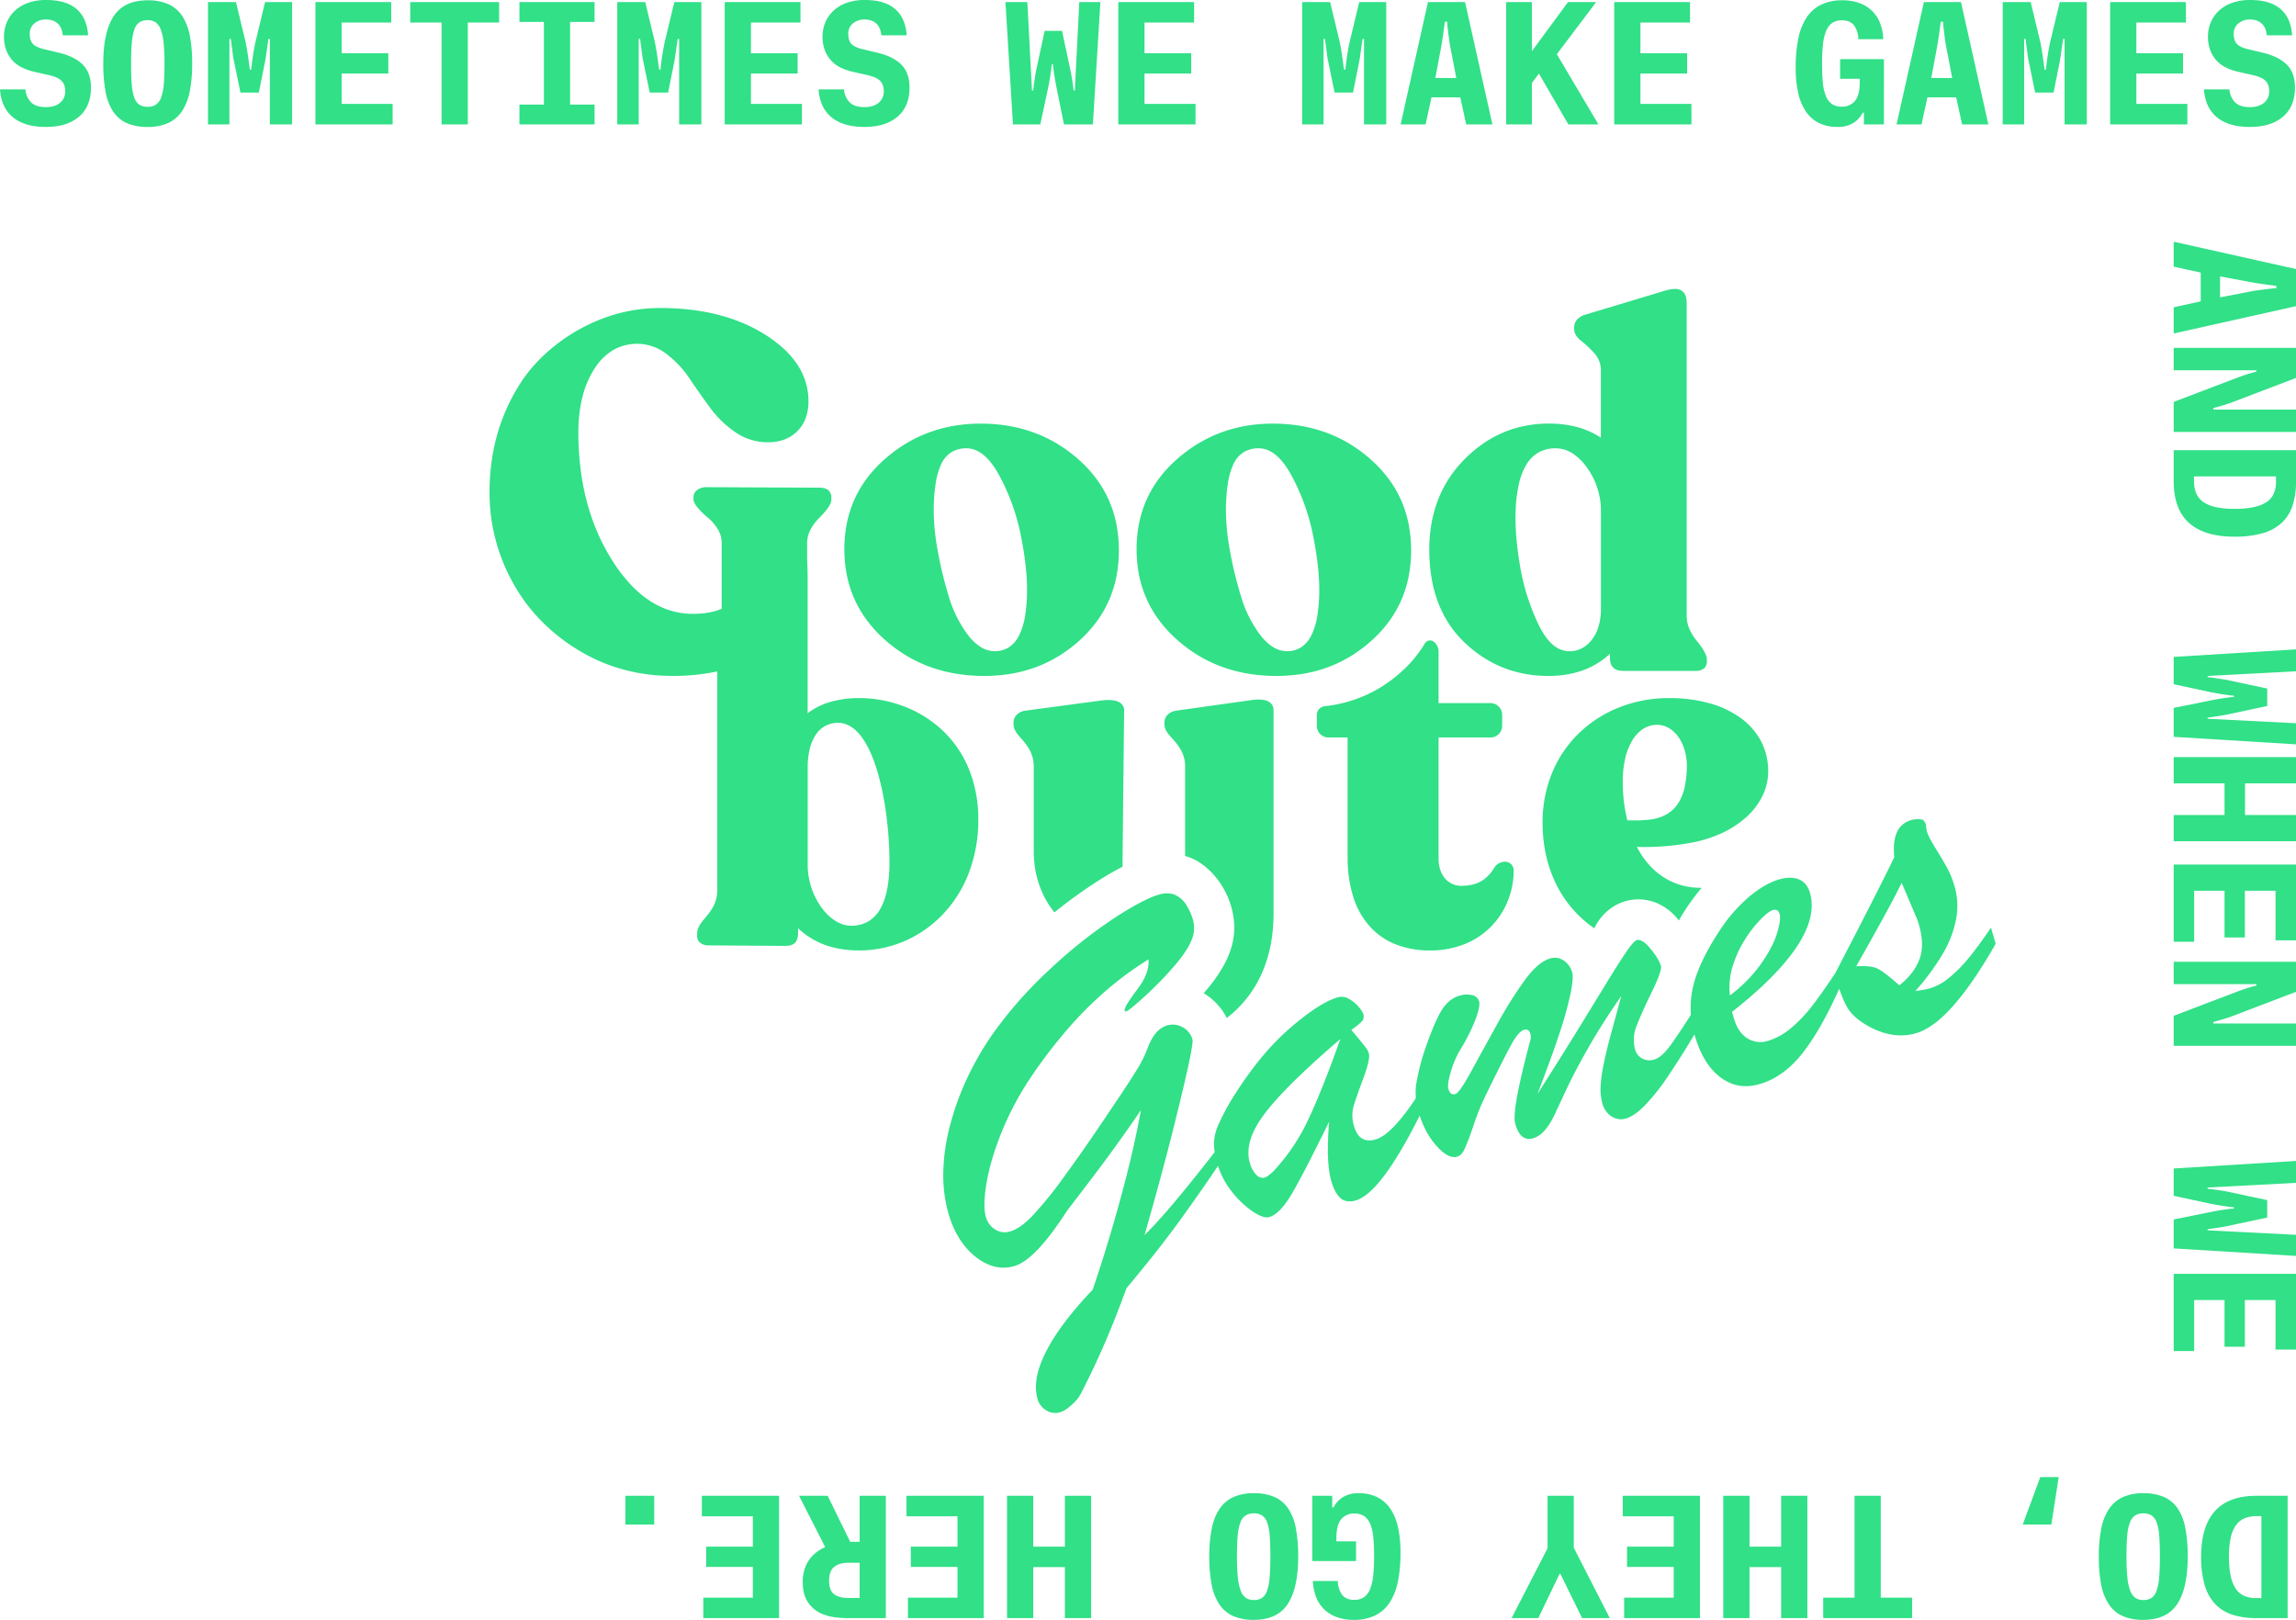 <svg xmlns="http://www.w3.org/2000/svg" width="1464.858" height="1033.508" viewBox="0 0 1464.858 1033.508"><g transform="translate(-1735.672 -19.644)"><path d="M5.814-78.03H25.7a48.965,48.965,0,0,1,15.453,2.193A26.087,26.087,0,0,1,52.173-68.9,29.848,29.848,0,0,1,58.8-56.712,64.133,64.133,0,0,1,61-38.76q0,19.176-8.772,28.968T25.6,0H5.814ZM25.5-12.954a20.34,20.34,0,0,0,7.6-1.326,12.759,12.759,0,0,0,5.559-4.335,21.524,21.524,0,0,0,3.417-7.956A53.788,53.788,0,0,0,43.248-38.76a57.561,57.561,0,0,0-1.173-12.648,22.694,22.694,0,0,0-3.366-8.16,12.367,12.367,0,0,0-5.457-4.386,19.36,19.36,0,0,0-7.344-1.326H22.542v52.326ZM69.564-38.76q0-20.094,6.63-30.243T97.92-79.152a31.5,31.5,0,0,1,13.26,2.5,20.925,20.925,0,0,1,8.772,7.548,34.468,34.468,0,0,1,4.845,12.6,93.357,93.357,0,0,1,1.479,17.748,89.9,89.9,0,0,1-1.53,17.595,35.126,35.126,0,0,1-4.9,12.648,21.288,21.288,0,0,1-8.772,7.6A30.681,30.681,0,0,1,97.92,1.632a32.056,32.056,0,0,1-13.464-2.5,20.589,20.589,0,0,1-8.721-7.548,34.466,34.466,0,0,1-4.743-12.648A96.8,96.8,0,0,1,69.564-38.76ZM97.92-11.22a9.36,9.36,0,0,0,5.253-1.377,9.174,9.174,0,0,0,3.315-4.59,32.222,32.222,0,0,0,1.683-8.466q.459-5.253.459-13.107a129.746,129.746,0,0,0-.561-13.26,33.087,33.087,0,0,0-1.836-8.517,9.591,9.591,0,0,0-3.315-4.59,8.728,8.728,0,0,0-5-1.377,9.307,9.307,0,0,0-5.3,1.377,9.054,9.054,0,0,0-3.213,4.59,34.066,34.066,0,0,0-1.632,8.517q-.459,5.3-.459,13.26,0,7.854.408,13.107A32.68,32.68,0,0,0,89.3-17.187a9.054,9.054,0,0,0,3.213,4.59A9.508,9.508,0,0,0,97.92-11.22Zm53.958,23.154L156.57-18.36h18.258l-11.22,30.294ZM302.116-64.974H282.124V0H265.4V-64.974H245.4V-78.03h56.712ZM328.942,0H312.214V-78.03h16.728v32.538h20.2V-78.03h16.728V0H349.138V-32.436h-20.2Zm51.816-78.03h48.348v13.056h-31.62V-45.39H427.27v12.954H397.486v19.38h32.538V0H380.758Zm80.478,44.88-22.95-44.88h17.646L469.8-49.776h.51L483.88-78.03h17.034l-22.95,44.574V0H461.236ZM601.282-66.4a10.509,10.509,0,0,0-6.222,1.734,11.542,11.542,0,0,0-3.876,5.2A32.024,32.024,0,0,0,589.2-50.8a114.789,114.789,0,0,0-.561,12.138q0,6.936.51,12.087a29.478,29.478,0,0,0,1.938,8.517,11.4,11.4,0,0,0,3.825,5.049,10.692,10.692,0,0,0,6.273,1.683,10.326,10.326,0,0,0,8.517-3.723q3.009-3.723,3.009-12.087V-29.07H600.16V-41.616h27.948V0h-12.75V-7.446h-.816a16.23,16.23,0,0,1-6.018,6.579,18.266,18.266,0,0,1-9.894,2.5,26.055,26.055,0,0,1-12.342-2.7,22.153,22.153,0,0,1-8.313-7.65,35.047,35.047,0,0,1-4.692-11.934A75.3,75.3,0,0,1,571.8-36.21a92.268,92.268,0,0,1,1.632-18.309,38.415,38.415,0,0,1,5.2-13.464,23.572,23.572,0,0,1,9.231-8.313,30.188,30.188,0,0,1,13.719-2.856,30.519,30.519,0,0,1,11.373,1.938,22.5,22.5,0,0,1,8.058,5.3,22.163,22.163,0,0,1,4.845,7.9,32.11,32.11,0,0,1,1.836,9.639H611.788a15.427,15.427,0,0,0-2.652-8.67Q606.688-66.4,601.282-66.4Zm35.8,27.642q0-20.094,6.63-30.243T665.44-79.152a31.5,31.5,0,0,1,13.26,2.5,20.925,20.925,0,0,1,8.772,7.548,34.468,34.468,0,0,1,4.845,12.6A93.36,93.36,0,0,1,693.8-38.76a89.907,89.907,0,0,1-1.53,17.595,35.127,35.127,0,0,1-4.9,12.648,21.288,21.288,0,0,1-8.772,7.6,30.681,30.681,0,0,1-13.158,2.55,32.056,32.056,0,0,1-13.464-2.5,20.589,20.589,0,0,1-8.721-7.548,34.466,34.466,0,0,1-4.743-12.648A96.8,96.8,0,0,1,637.084-38.76ZM665.44-11.22a9.36,9.36,0,0,0,5.253-1.377,9.174,9.174,0,0,0,3.315-4.59,32.221,32.221,0,0,0,1.683-8.466q.459-5.253.459-13.107a129.758,129.758,0,0,0-.561-13.26,33.084,33.084,0,0,0-1.836-8.517,9.592,9.592,0,0,0-3.315-4.59,8.728,8.728,0,0,0-5-1.377,9.307,9.307,0,0,0-5.3,1.377,9.054,9.054,0,0,0-3.213,4.59,34.066,34.066,0,0,0-1.632,8.517q-.459,5.3-.459,13.26,0,7.854.408,13.107a32.682,32.682,0,0,0,1.581,8.466,9.054,9.054,0,0,0,3.213,4.59A9.508,9.508,0,0,0,665.44-11.22ZM785.9,0H769.174V-78.03H785.9v32.538h20.2V-78.03h16.728V0H806.1V-32.436H785.9Zm51.816-78.03h48.348v13.056h-31.62V-45.39H884.23v12.954H854.446v19.38h32.538V0H837.718ZM924.01-42.738q5.814,0,9.078-2.6t3.264-8.721q0-6.426-3.213-8.772t-8.823-2.346H916.87v22.44Zm-1.122,13.362H916.87V0H900.142V-78.03h24.582a57.962,57.962,0,0,1,8.874.663,30.3,30.3,0,0,1,8.058,2.4,19.956,19.956,0,0,1,8.364,7.293q3.162,4.845,3.162,12.6a26.121,26.121,0,0,1-1.275,8.568,22.258,22.258,0,0,1-3.315,6.324A22.032,22.032,0,0,1,944-35.7a25.22,25.22,0,0,1-5,2.856v.408L955.528,0H937.27Zm45.39-48.654h48.348v13.056h-31.62V-45.39h29.784v12.954H985.006v19.38h32.538V0H968.278Zm79.662,59.67h18.36V0h-18.36Z" transform="translate(3201 974) rotate(180)" fill="#31e087"/><path d="M31.518-65.484q0,.2-.2,1.785t-.561,4.182q-.357,2.6-.867,5.967t-1.224,7.038L25.5-29.58H38.862L35.6-46.614q-.816-3.876-1.275-7.242t-.765-6.018q-.408-3.06-.51-5.61Zm9.894,48.246H23.052L19.278,0H3.366L20.808-78.03H44.472L61.914,0H45.186ZM71.094-78.03H90.27l15.5,40.6q.918,2.448,1.581,4.641t1.173,3.927q.51,1.938,1.02,3.57h.918V-78.03h14.28V0H105.57l-15.5-40.7q-1.938-5.2-2.856-8.568-.51-1.836-.918-3.468h-.918V0H71.094Zm65.28,0h19.89a48.965,48.965,0,0,1,15.453,2.193A26.087,26.087,0,0,1,182.733-68.9a29.848,29.848,0,0,1,6.63,12.189,64.133,64.133,0,0,1,2.193,17.952q0,19.176-8.772,28.968T156.162,0H136.374ZM156.06-12.954a20.34,20.34,0,0,0,7.6-1.326,12.759,12.759,0,0,0,5.559-4.335,21.524,21.524,0,0,0,3.417-7.956,53.788,53.788,0,0,0,1.173-12.189,57.561,57.561,0,0,0-1.173-12.648,22.694,22.694,0,0,0-3.366-8.16,12.367,12.367,0,0,0-5.457-4.386,19.36,19.36,0,0,0-7.344-1.326H153.1v52.326ZM268.26,0l-4.794-78.03H277.44L280.4-21.624h.816q.2-2.55.612-5.1.306-2.142.663-4.488t.765-4.08l5.2-24.378h11.118l5.2,24.378q.408,1.836.816,4.182t.714,4.488l.714,5h.714L310.59-78.03h13.464L319.26,0H300.8L296.31-22.236q-.612-2.958-1.122-5.865t-.816-5.253q-.408-2.652-.612-5.1h-.714q-.2,2.346-.612,5-.306,2.346-.816,5.253T290.5-22.338L285.7,0Zm80.682,0H332.214V-78.03h16.728v32.538h20.2V-78.03h16.728V0H369.138V-32.436h-20.2Zm51.816-78.03h48.348v13.056h-31.62V-45.39H447.27v12.954H417.486v19.38h32.538V0H400.758Zm62.016,0H481.95l15.5,40.6q.918,2.448,1.581,4.641t1.173,3.927q.51,1.938,1.02,3.57h.918V-78.03h14.28V0H497.25l-15.5-40.7q-1.938-5.2-2.856-8.568-.51-1.836-.918-3.468h-.918V0h-14.28ZM594.66,0l-4.794-78.03H603.84L606.8-21.624h.816q.2-2.55.612-5.1.306-2.142.663-4.488t.765-4.08l5.2-24.378h11.118l5.2,24.378q.408,1.836.816,4.182t.714,4.488l.714,5h.714L636.99-78.03h13.464L645.66,0H627.2L622.71-22.236q-.612-2.958-1.122-5.865t-.816-5.253q-.408-2.652-.612-5.1h-.714q-.2,2.346-.612,5-.306,2.346-.816,5.253T616.9-22.338L612.1,0Zm67.218-78.03h48.348v13.056h-31.62V-45.39H708.39v12.954H678.606v19.38h32.538V0H661.878Z" transform="translate(3122.5 170.5) rotate(90)" fill="#31e087"/><path d="M73.758-56.814a16.076,16.076,0,0,0-.867-3.876A9.343,9.343,0,0,0,70.953-63.9,9.047,9.047,0,0,0,67.689-66.1a12.468,12.468,0,0,0-4.743-.816,11.186,11.186,0,0,0-7.293,2.448,8.207,8.207,0,0,0-3.009,6.732q0,4.284,2.04,6.426t7.242,3.366L71.31-45.7q10.1,2.448,15.249,7.65T91.71-23.46q0,12.036-7.65,18.564T62.946,1.632q-13.464,0-20.961-6.12t-8.313-17.85H49.89a13.166,13.166,0,0,0,3.57,8.211q3.06,3.111,9.486,3.111,5.814,0,9.078-2.8a9.163,9.163,0,0,0,3.264-7.293q0-4.386-2.4-6.732t-8.313-3.672L55.092-33.66a35.505,35.505,0,0,1-7.344-2.6A20.044,20.044,0,0,1,41.73-40.7,20.506,20.506,0,0,1,37.7-47.226,23.948,23.948,0,0,1,36.222-56a22.948,22.948,0,0,1,1.836-9.231,21.788,21.788,0,0,1,5.253-7.395,24.183,24.183,0,0,1,8.415-4.947A33.86,33.86,0,0,1,63.15-79.356q12.75,0,19.38,5.763t7.344,16.779ZM99.564-38.76q0-20.094,6.63-30.243T127.92-79.152a31.5,31.5,0,0,1,13.26,2.5,20.925,20.925,0,0,1,8.772,7.548,34.468,34.468,0,0,1,4.845,12.6,93.357,93.357,0,0,1,1.479,17.748,89.9,89.9,0,0,1-1.53,17.595,35.126,35.126,0,0,1-4.9,12.648,21.288,21.288,0,0,1-8.772,7.6,30.681,30.681,0,0,1-13.158,2.55,32.056,32.056,0,0,1-13.464-2.5,20.589,20.589,0,0,1-8.721-7.548,34.466,34.466,0,0,1-4.743-12.648A96.8,96.8,0,0,1,99.564-38.76ZM127.92-11.22a9.36,9.36,0,0,0,5.253-1.377,9.174,9.174,0,0,0,3.315-4.59,32.222,32.222,0,0,0,1.683-8.466q.459-5.253.459-13.107a129.748,129.748,0,0,0-.561-13.26,33.086,33.086,0,0,0-1.836-8.517,9.591,9.591,0,0,0-3.315-4.59,8.728,8.728,0,0,0-5-1.377,9.307,9.307,0,0,0-5.3,1.377,9.054,9.054,0,0,0-3.213,4.59,34.066,34.066,0,0,0-1.632,8.517q-.459,5.3-.459,13.26,0,7.854.408,13.107a32.68,32.68,0,0,0,1.581,8.466,9.054,9.054,0,0,0,3.213,4.59A9.508,9.508,0,0,0,127.92-11.22Zm38.454-66.81h17.85l5.916,24.582q.612,2.652,1.122,5.814t.918,6.018q.408,3.366.918,6.732h.816l.816-6.732q.408-2.856.969-6.069t1.173-5.763l5.916-24.582h17.238V0H205.848V-54.57h-.918q-.408,2.958-.816,5.61-.306,2.346-.663,4.794t-.663,4.08L198.81-20.3H187.08L183-40.086a35.282,35.282,0,0,1-.714-4.08q-.306-2.448-.612-4.794-.408-2.652-.714-5.61h-.918V0H166.374Zm68.544,0h48.348v13.056h-31.62V-45.39H281.43v12.954H251.646v19.38h32.538V0H234.918Zm117.2,13.056H332.124V0H315.4V-64.974H295.4V-78.03h56.712ZM397.4-12.648H413.01V0H365.07V-12.648h15.606V-65.382H365.07V-78.03h47.94v12.648H397.4Zm30.09-65.382h17.85l5.916,24.582q.612,2.652,1.122,5.814t.918,6.018q.408,3.366.918,6.732h.816l.816-6.732q.408-2.856.969-6.069t1.173-5.763l5.916-24.582h17.238V0H466.968V-54.57h-.918q-.408,2.958-.816,5.61-.306,2.346-.663,4.794t-.663,4.08L459.93-20.3H448.2l-4.08-19.788a35.286,35.286,0,0,1-.714-4.08q-.306-2.448-.612-4.794-.408-2.652-.714-5.61h-.918V0H427.494Zm68.544,0h48.348v13.056h-31.62V-45.39H542.55v12.954H512.766v19.38H545.3V0H496.038ZM596-56.814a16.074,16.074,0,0,0-.867-3.876,9.342,9.342,0,0,0-1.938-3.213,9.047,9.047,0,0,0-3.264-2.193,12.468,12.468,0,0,0-4.743-.816,11.186,11.186,0,0,0-7.293,2.448,8.206,8.206,0,0,0-3.009,6.732q0,4.284,2.04,6.426t7.242,3.366L593.55-45.7q10.1,2.448,15.249,7.65T613.95-23.46q0,12.036-7.65,18.564T585.186,1.632q-13.464,0-20.961-6.12t-8.313-17.85H572.13a13.167,13.167,0,0,0,3.57,8.211q3.06,3.111,9.486,3.111,5.814,0,9.078-2.8a9.163,9.163,0,0,0,3.264-7.293q0-4.386-2.4-6.732t-8.313-3.672l-9.486-2.142a35.506,35.506,0,0,1-7.344-2.6A20.045,20.045,0,0,1,563.97-40.7a20.506,20.506,0,0,1-4.029-6.528A23.947,23.947,0,0,1,558.462-56a22.948,22.948,0,0,1,1.836-9.231,21.787,21.787,0,0,1,5.253-7.395,24.183,24.183,0,0,1,8.415-4.947,33.86,33.86,0,0,1,11.424-1.785q12.75,0,19.38,5.763t7.344,16.779ZM679.94,0l-4.794-78.03H689.12l2.958,56.406h.816q.2-2.55.612-5.1.306-2.142.663-4.488t.765-4.08l5.2-24.378h11.118l5.2,24.378q.408,1.836.816,4.182t.714,4.488l.714,5h.714L722.27-78.03h13.464L730.94,0H712.478L707.99-22.236q-.612-2.958-1.122-5.865t-.816-5.253q-.408-2.652-.612-5.1h-.714q-.2,2.346-.612,5-.306,2.346-.816,5.253t-1.122,5.865L697.382,0Zm67.218-78.03h48.348v13.056h-31.62V-45.39H793.67v12.954H763.886v19.38h32.538V0H747.158Zm117.3,0H882.3l5.916,24.582q.612,2.652,1.122,5.814t.918,6.018q.408,3.366.918,6.732h.816l.816-6.732q.408-2.856.969-6.069t1.173-5.763l5.916-24.582h17.238V0H903.928V-54.57h-.918q-.408,2.958-.816,5.61-.306,2.346-.663,4.794t-.663,4.08L896.89-20.3H885.16l-4.08-19.788a35.273,35.273,0,0,1-.714-4.08q-.306-2.448-.612-4.794-.408-2.652-.714-5.61h-.918V0H864.454Zm90.984,12.546q0,.2-.2,1.785t-.561,4.182q-.357,2.6-.867,5.967t-1.224,7.038L949.42-29.58h13.362l-3.264-17.034q-.816-3.876-1.275-7.242t-.765-6.018q-.408-3.06-.51-5.61Zm9.894,48.246h-18.36L943.2,0H927.286l17.442-78.03h23.664L985.834,0H969.106ZM1011.028,0H994.606V-78.03h16.422v31.314L1034.08-78.03h17.952L1026.94-44.778,1053.46,0h-19.176l-18.768-32.436-4.488,6.018Zm52.53-78.03h48.348v13.056h-31.62V-45.39h29.784v12.954h-29.784v19.38h32.538V0h-49.266ZM1208.8-66.4a10.509,10.509,0,0,0-6.222,1.734,11.543,11.543,0,0,0-3.876,5.2,32.017,32.017,0,0,0-1.989,8.67,114.771,114.771,0,0,0-.561,12.138q0,6.936.51,12.087a29.478,29.478,0,0,0,1.938,8.517,11.4,11.4,0,0,0,3.825,5.049,10.693,10.693,0,0,0,6.273,1.683,10.326,10.326,0,0,0,8.517-3.723q3.009-3.723,3.009-12.087V-29.07H1207.68V-41.616h27.948V0h-12.75V-7.446h-.816a16.23,16.23,0,0,1-6.018,6.579,18.266,18.266,0,0,1-9.894,2.5,26.056,26.056,0,0,1-12.342-2.7,22.152,22.152,0,0,1-8.313-7.65,35.047,35.047,0,0,1-4.692-11.934,75.308,75.308,0,0,1-1.479-15.555,92.269,92.269,0,0,1,1.632-18.309,38.416,38.416,0,0,1,5.2-13.464,23.571,23.571,0,0,1,9.231-8.313,30.188,30.188,0,0,1,13.719-2.856,30.52,30.52,0,0,1,11.373,1.938,22.5,22.5,0,0,1,8.058,5.3,22.163,22.163,0,0,1,4.845,7.9,32.114,32.114,0,0,1,1.836,9.639h-15.912a15.427,15.427,0,0,0-2.652-8.67Q1214.208-66.4,1208.8-66.4Zm63.036.918q0,.2-.2,1.785t-.561,4.182q-.357,2.6-.867,5.967t-1.224,7.038L1265.82-29.58h13.362l-3.264-17.034q-.816-3.876-1.275-7.242t-.765-6.018q-.408-3.06-.51-5.61Zm9.894,48.246h-18.36L1259.6,0h-15.912l17.442-78.03h23.664L1302.234,0h-16.728Zm29.682-60.792h17.85l5.916,24.582q.612,2.652,1.122,5.814t.918,6.018q.408,3.366.918,6.732h.816l.816-6.732q.408-2.856.969-6.069t1.173-5.763l5.916-24.582h17.238V0h-14.178V-54.57h-.918q-.408,2.958-.816,5.61-.306,2.346-.663,4.794t-.663,4.08L1343.85-20.3h-11.73l-4.08-19.788a35.286,35.286,0,0,1-.714-4.08q-.306-2.448-.612-4.794-.408-2.652-.714-5.61h-.918V0h-13.668Zm68.544,0h48.348v13.056h-31.62V-45.39h29.784v12.954h-29.784v19.38h32.538V0h-49.266Zm99.96,21.216a16.08,16.08,0,0,0-.867-3.876,9.344,9.344,0,0,0-1.938-3.213,9.046,9.046,0,0,0-3.264-2.193,12.468,12.468,0,0,0-4.743-.816,11.186,11.186,0,0,0-7.293,2.448,8.207,8.207,0,0,0-3.009,6.732q0,4.284,2.04,6.426t7.242,3.366l9.384,2.244q10.1,2.448,15.249,7.65t5.151,14.586q0,12.036-7.65,18.564t-21.114,6.528q-13.464,0-20.961-6.12t-8.313-17.85h16.218a13.167,13.167,0,0,0,3.57,8.211q3.06,3.111,9.486,3.111,5.814,0,9.078-2.8a9.163,9.163,0,0,0,3.264-7.293q0-4.386-2.4-6.732t-8.313-3.672l-9.486-2.142a35.5,35.5,0,0,1-7.344-2.6,20.045,20.045,0,0,1-6.018-4.437,20.506,20.506,0,0,1-4.029-6.528A23.949,23.949,0,0,1,1442.382-56a22.948,22.948,0,0,1,1.836-9.231,21.788,21.788,0,0,1,5.253-7.395,24.183,24.183,0,0,1,8.415-4.947,33.86,33.86,0,0,1,11.424-1.785q12.75,0,19.38,5.763t7.344,16.779Z" transform="translate(1702 99)" fill="#31e087"/><path d="M188.6-51.246v8.514Q170.283-27.31,152.291-13.253T108.6,18.153Q95.423,36.145,85.945,47.631T69.559,66.667q-6.908,7.55-7.068,7.711a24.075,24.075,0,0,1-7.55,5.462q-5.3,2.731-8.835,2.731a10.719,10.719,0,0,1-8.273-3.615,12.33,12.33,0,0,1-3.293-8.594q0-12.852,13.494-27.39t39.519-29.8Q100.4-5.3,112.13-24.016t20.482-34.137q8.755-15.422,16.145-30.362-11.566,9.639-22.972,18.554t-22.33,17.028Q92.531-44.82,89.961-42.892l-4.5,3.374Q57.511-15.1,43.7-15.1q-13.173,0-22.169-12.53t-9-31.647a88.924,88.924,0,0,1,3.855-25.141,124.993,124.993,0,0,1,11.807-26.908,172.958,172.958,0,0,1,19.036-26.667,188.639,188.639,0,0,1,24.418-23.615,267.744,267.744,0,0,1,46.1-29.318A309.3,309.3,0,0,1,165.3-210.685q22.008-6.827,32.45-6.827,6.1,0,9.719,2.972a16.107,16.107,0,0,1,5.141,8.032,36.8,36.8,0,0,1,1.526,10.683,19.265,19.265,0,0,1-3.213,10.281q-4.659,6.908-16.386,14.538a229.33,229.33,0,0,1-23.615,13.494q-11.888,5.864-13.655,5.864-.964,0-.964-.643,0-1.446,3.695-4.659t8.193-6.586q9.96-7.55,11.727-16.064a208.693,208.693,0,0,0-31,11.406A239.13,239.13,0,0,0,118.4-151.327,321.339,321.339,0,0,0,88.194-129a193.871,193.871,0,0,0-29,29.8Q47.229-83.7,41.045-70.523T34.86-50.282a13.748,13.748,0,0,0,3.374,9.237,11.435,11.435,0,0,0,9.157,3.936q6.747,0,16.707-5.944a239.7,239.7,0,0,0,23.7-16.466q12.932-10.04,23.856-19.036t23.615-19.759q11.727-9.8,18.233-15.823a73.3,73.3,0,0,0,9.719-10.522q6.747-9.317,13.414-10.763a12.472,12.472,0,0,1,11.406,2.651,12.778,12.778,0,0,1,4.739,10.04q0,1.928-6.988,15.02T164.42-69.8Q150.042-44.98,129-11.245,147.632-21.205,188.6-51.246Zm17.992-28.113q24.418-22.169,47.39-32.932t35.5-10.763a8.86,8.86,0,0,1,6.265,2.811,21.371,21.371,0,0,1,4.578,6.506,15.153,15.153,0,0,1,1.687,5.462,4.625,4.625,0,0,1-2.249,4.257,44.81,44.81,0,0,1-7.872,3.293q1.124,2.57,2.892,6.586t2.731,6.506a12.456,12.456,0,0,1,.964,4.418q0,3.855-7.791,14.378t-10.924,15.5a22.491,22.491,0,0,0-3.133,12.209q0,11.888,10.924,11.888,11.245,0,35.181-21.044v9.8Q282.092,4.659,264.582,4.659q-6.265,0-8.916-4.1t-2.651-12.129q0-12.691,9.157-36.788-23.454,26.024-34.86,37.029t-18.8,11q-3.534,0-8.835-6.1a58.863,58.863,0,0,1-9.4-15.823,51.41,51.41,0,0,1-4.1-20.161,46.667,46.667,0,0,1,1.446-12.611,30.568,30.568,0,0,1,5.623-10.362A143.146,143.146,0,0,1,206.589-79.358Zm76.949-17.671q-41.768,19.117-59.519,32.45t-17.751,27.47a17.752,17.752,0,0,0,1.767,8.434q1.767,3.293,4.819,3.293,1.767,0,6.265-2.249a126.263,126.263,0,0,0,30.844-25.944Q263.939-69.559,283.538-97.029ZM394.7-28.595q22.169-19.6,38.073-34.137t24.98-22.892q9.076-8.354,15.984-14.137t8.835-5.783q3.695-.161,7.068,7.631t3.374,12.45q0,3.052-10.2,14.378T467.556-53.013a23.226,23.226,0,0,0-5.06,14.137,9.029,9.029,0,0,0,2.892,6.988,9.871,9.871,0,0,0,6.908,2.651q4.659,0,11.165-4.819t20.482-17.189V-39.84Q489.966-26.667,478.56-17.109a136.352,136.352,0,0,1-19.84,14.3q-8.434,4.739-14.056,4.739a10.756,10.756,0,0,1-8.354-3.775,13.584,13.584,0,0,1-3.374-9.4,34.033,34.033,0,0,1,1.928-11.084,100.033,100.033,0,0,1,5.944-13.333q4.016-7.711,10.6-18.554t12.048-19.84q-16.386,13.333-29.077,25.7T413.66-26.747q-8.032,9.237-12.691,14.538-9,9.96-16.707,9.96-8.354,0-8.354-11.888,0-4.819,6.265-17.269T400-63.133a6.72,6.72,0,0,0,.964-4.016q0-3.213-3.213-3.213-3.534,0-10.2,6.667T361.771-35.824a168.648,168.648,0,0,0-11.968,15.5A154.633,154.633,0,0,1,340.245-7.55q-2.892,3.213-5.783,3.213-5.783,0-10.763-10.281t-4.98-23.936a41.19,41.19,0,0,1,3.293-17.189,150.721,150.721,0,0,1,10.2-17.992Q342.976-89.318,349.8-95.985t14.378-6.667a15.565,15.565,0,0,1,7.872,1.847,5.636,5.636,0,0,1,3.213,5.06q0,3.374-5.864,11.084a120.709,120.709,0,0,1-14.86,15.9,62.485,62.485,0,0,0-9.157,11.486q-4.337,6.827-4.337,9.88,0,4.337,3.374,4.337,2.731,0,13.815-11.245t24.338-24.5A262.618,262.618,0,0,1,407.154-100.8q11.325-8.755,19.2-8.755a10.063,10.063,0,0,1,7.952,3.615,13.134,13.134,0,0,1,3.133,8.916q0,3.534-4.819,12.771a238.78,238.78,0,0,1-14.056,22.812Q409.322-47.872,394.7-28.595ZM528.521-44.82V-40.8q0,9.478,4.659,14.779a15.475,15.475,0,0,0,12.209,5.3,40.539,40.539,0,0,0,16.305-3.695,89.237,89.237,0,0,0,16.787-9.8q8.354-6.1,20.4-16.386v9.8Q580.73-18.956,564.826-7.309T532.537,4.337q-14.3,0-22.651-11.084t-8.354-30.362a60.441,60.441,0,0,1,7.872-30.6q7.872-13.735,25.7-29a99.252,99.252,0,0,1,24.257-15.743q12.048-5.3,21.526-5.3,7.55,0,11.968,3.454t4.418,10.362q0,10.121-7.55,20.161t-23.052,19.92Q551.171-53.977,528.521-44.82Zm1.606-10.442a91.487,91.487,0,0,0,24.739-13.976q10.281-8.354,15.181-15.984t4.9-11.165q0-3.695-3.374-3.695-2.892,0-9.4,3.695A77.5,77.5,0,0,0,549-86.748a70.94,70.94,0,0,0-11.968,13.976A45.149,45.149,0,0,0,530.127-55.262ZM598.24-46.1V-49.96q41.446-43.7,57.029-61.206,3.534-19.759,17.028-19.759A16.251,16.251,0,0,1,679.526-129l.964,3.052a18.068,18.068,0,0,0-.643,5.462q0,3.052,2.329,11.325t3.615,13.9a57.15,57.15,0,0,1,1.285,12.691,45.182,45.182,0,0,1-4.819,20.322,69.024,69.024,0,0,1-13.976,18.635,151.839,151.839,0,0,1-23.615,18.233,59,59,0,0,0,9.157.964,36.066,36.066,0,0,0,14.217-3.293,89.326,89.326,0,0,0,15.583-8.835q7.952-5.542,18.554-14.378v10.763Q681.615-20.081,665.39-9.719T637.438.643q-15.1,0-27.952-12.852-7.55-7.711-9.4-14.779T598.24-46.1Zm59.92-24.579-2.892-23.454q-9.96,11.245-42.571,43.213,9.639,2.088,13.173,5.623t9.96,13.655q10.924-4.5,16.787-12.289t5.864-21.285q0-1.606-.08-2.892T658.161-70.684Z" transform="translate(2345 854) rotate(-16)" fill="#31e087"/><path d="M470.167,464.9h0a30.267,30.267,0,0,0-3.315-5.427,39.144,39.144,0,0,0-11.186-10.129q.338-.406.723-.862l.129-.153a102.417,102.417,0,0,0,11.725-16.39,59.143,59.143,0,0,0,5.032-11.822,43.923,43.923,0,0,0,1.86-13.591,50.9,50.9,0,0,0-3.039-15.778,52.761,52.761,0,0,0-7.17-13.409,46.992,46.992,0,0,0-9.9-10,33.089,33.089,0,0,0-11.219-5.539l-.018,0V304.84a21.651,21.651,0,0,0-2.681-10.688,39.967,39.967,0,0,0-5.478-7.26c-2.711-3.05-5.052-5.684-5.052-9.052V276.5a6.885,6.885,0,0,1,2.014-4.789,9.235,9.235,0,0,1,5.4-2.621l48-6.76a33.953,33.953,0,0,1,4.71-.366c3.129,0,5.519.6,7.106,1.791a6.27,6.27,0,0,1,2.394,5.335V398.54c0,14.612-2.7,27.831-8.025,39.29a72.959,72.959,0,0,1-21.456,27.033ZM599.941,422.06a58.664,58.664,0,0,1-21.645-3.823A44.146,44.146,0,0,1,561.75,406.9a50.9,50.9,0,0,1-10.57-18.649,82.933,82.933,0,0,1-3.718-25.761V286.17h-12.24a7.419,7.419,0,0,1-7.41-7.411v-7.14a5.561,5.561,0,0,1,5-5.37,86.706,86.706,0,0,0,33-10.47,13.348,13.348,0,0,0,1.34-.78,89.713,89.713,0,0,0,14.7-10.85,77.2,77.2,0,0,0,14.88-18,3.84,3.84,0,0,1,5.48-1.22,7.984,7.984,0,0,1,3.281,6.81v32.52h33.16a7.419,7.419,0,0,1,7.41,7.411v7.079a7.418,7.418,0,0,1-7.41,7.411h-33.16V363.44c0,5.227,1.461,9.654,4.226,12.8a13.455,13.455,0,0,0,10.264,4.589c5.7,0,10.279-1.238,14.007-3.784a25.374,25.374,0,0,0,7.243-8.126,8.357,8.357,0,0,1,6.481-3.479,5.746,5.746,0,0,1,4.141,1.641,5.583,5.583,0,0,1,1.548,4.1,51.315,51.315,0,0,1-.857,9.3,52,52,0,0,1-2.56,9.1,49.973,49.973,0,0,1-10.15,16.328A48.916,48.916,0,0,1,623.1,417.6,58.823,58.823,0,0,1,599.941,422.06Zm-364.11-.011A72.108,72.108,0,0,1,223.9,421.1a55.529,55.529,0,0,1-10.335-2.757,50.136,50.136,0,0,1-16.733-10.467v2.9c0,3.09-.639,5.149-2.01,6.48-1.328,1.289-3.349,1.89-6.36,1.89l-48.62-.32a8.462,8.462,0,0,1-5.4-1.613,5.585,5.585,0,0,1-2.014-4.507v-1.29c0-3.92,2.41-6.829,5.2-10.2,3.6-4.344,7.68-9.268,7.68-17.8V244.039a136.3,136.3,0,0,1-28.42,2.861,126.213,126.213,0,0,1-16.353-1.047,114.929,114.929,0,0,1-15.568-3.14,110.666,110.666,0,0,1-14.783-5.234,113.162,113.162,0,0,1-14-7.328,121.5,121.5,0,0,1-24.03-19.242,112.358,112.358,0,0,1-17.67-24.228A117.746,117.746,0,0,1,0,129.69,140.539,140.539,0,0,1,2.3,104.027,122.252,122.252,0,0,1,9.181,80.42,119.151,119.151,0,0,1,19.889,59.833a95.744,95.744,0,0,1,13.763-16.6,113.755,113.755,0,0,1,34.78-22.86,103.073,103.073,0,0,1,40.31-8.21h.1a168.2,168.2,0,0,1,19.437,1.087,134.057,134.057,0,0,1,17.749,3.261,111.231,111.231,0,0,1,16.061,5.434,98.206,98.206,0,0,1,14.374,7.608A80.247,80.247,0,0,1,188.3,38.707a54.586,54.586,0,0,1,8.445,10.083A42.733,42.733,0,0,1,201.8,59.8a42.058,42.058,0,0,1,1.665,11.932,30.626,30.626,0,0,1-1.77,10.7A23.168,23.168,0,0,1,188.183,96.04a29.4,29.4,0,0,1-10.452,1.77h-.03l-.377,0a36,36,0,0,1-20.552-6.442,67.443,67.443,0,0,1-16.1-15.61c-4.485-6.1-8.858-12.33-13-18.52a64.944,64.944,0,0,0-14.81-15.78,30.657,30.657,0,0,0-33.883-2.51A36.061,36.061,0,0,0,67,50.8a60.205,60.205,0,0,0-7.722,18.043A92.506,92.506,0,0,0,56.671,91.37a190.9,190.9,0,0,0,1.349,22.985,159.3,159.3,0,0,0,4.046,21.293,139.412,139.412,0,0,0,6.744,19.6,129.911,129.911,0,0,0,9.441,17.91,103.506,103.506,0,0,0,11.313,14.932,68.615,68.615,0,0,0,12.358,10.666,51.792,51.792,0,0,0,13.4,6.4,49.268,49.268,0,0,0,14.448,2.133c7.253,0,13.427-1.083,18.35-3.22V161.89a16.719,16.719,0,0,0-2.25-8.21,29.972,29.972,0,0,0-6.75-7.89,49.848,49.848,0,0,1-6.75-6.763c-1.493-1.923-2.25-3.547-2.25-4.827v-1.29a5.5,5.5,0,0,1,2.41-4.67,9.76,9.76,0,0,1,5.632-1.777c.123,0,.246,0,.368.007l71.81.32c2.562,0,4.51.542,5.79,1.61a5.955,5.955,0,0,1,1.93,4.83v1.291c0,2.568-2.6,6.467-7.72,11.589a29.263,29.263,0,0,0-5.792,7.885,18.936,18.936,0,0,0-1.938,8.215v10.12c.188,3.265.3,7.217.34,12.081V270.7a44.028,44.028,0,0,1,14.61-7.245,65.227,65.227,0,0,1,18.24-2.415h.085a80.123,80.123,0,0,1,27.222,4.8,77.308,77.308,0,0,1,12.8,6.015,73.171,73.171,0,0,1,11.6,8.445,70.072,70.072,0,0,1,17.575,24.235,84.216,84.216,0,0,1,6.748,34.12,93.986,93.986,0,0,1-6.26,34.492A79.183,79.183,0,0,1,288.8,399.426a75.3,75.3,0,0,1-11.38,9.648,73.13,73.13,0,0,1-41.594,12.975ZM222.311,276.82a16.519,16.519,0,0,0-14.007,7.409,27.421,27.421,0,0,0-3.925,8.9,48.328,48.328,0,0,0-1.389,12.035v62.47a46.882,46.882,0,0,0,8.535,26.685c5.433,7.6,12.415,11.955,19.155,11.955a21.5,21.5,0,0,0,10.757-2.626,21.076,21.076,0,0,0,7.645-7.758c4.033-6.787,6.079-16.943,6.079-30.185a235.022,235.022,0,0,0-1.827-28.56,183.283,183.283,0,0,0-5.782-28.922c-2.827-9.581-6.255-17.117-10.19-22.4C232.916,279.847,227.852,276.82,222.311,276.82ZM704.779,407.886A73.046,73.046,0,0,1,691,395.586a74.4,74.4,0,0,1-10.363-15.557,81.626,81.626,0,0,1-6.525-18.455,95.523,95.523,0,0,1-2.268-20.995,82.911,82.911,0,0,1,6.41-32.632,74.5,74.5,0,0,1,17.339-25.015A76.85,76.85,0,0,1,707.47,273.7a80.144,80.144,0,0,1,13.548-6.839,84.06,84.06,0,0,1,14.862-4.274,88.3,88.3,0,0,1,15.82-1.544c.316,0,.641,0,.966,0a94.659,94.659,0,0,1,25.8,3.346,61.731,61.731,0,0,1,19.924,9.468,43.046,43.046,0,0,1,12.839,14.737,41.039,41.039,0,0,1,4.548,19.153,35.925,35.925,0,0,1-3.795,16.023A44.964,44.964,0,0,1,801.368,337.4,62.814,62.814,0,0,1,785.077,347.7a83.378,83.378,0,0,1-20.816,6.038,163.554,163.554,0,0,1-27.477,2.331c-1.587,0-3.2-.024-4.784-.07a55.526,55.526,0,0,0,7.335,10.867,45.9,45.9,0,0,0,9.328,8.21,41.974,41.974,0,0,0,11.139,5.191,44.79,44.79,0,0,0,12.768,1.811c.244,0,.5,0,.748,0-10.332,12.539-14.457,20.793-14.5,20.875a35.177,35.177,0,0,0-12.06-10.187,31.048,31.048,0,0,0-6.789-2.489,29.995,29.995,0,0,0-23.111,3.9,31.717,31.717,0,0,0-6.742,5.764,34.763,34.763,0,0,0-5.239,7.912l-.1.034ZM744.891,278.11a16.326,16.326,0,0,0-8.981,2.646A22.318,22.318,0,0,0,729,288.171a39.554,39.554,0,0,0-4.436,11.4A64.433,64.433,0,0,0,723,314.17a102.315,102.315,0,0,0,2.9,24.8c1.575.09,3.179.137,4.766.137A83.345,83.345,0,0,0,742,338.33c7.365-1.341,12.684-4.62,16.259-10.025a31.414,31.414,0,0,0,4.2-10.309,65.136,65.136,0,0,0,1.428-14.446c-.156-6.911-2.157-13.316-5.634-18.034C754.738,280.74,749.991,278.11,744.891,278.11ZM360.416,397.754c-8.645-10.642-13.215-24.178-13.215-39.143V304.84a22.092,22.092,0,0,0-2.614-10.688,39.893,39.893,0,0,0-5.341-7.26c-2.643-3.05-4.925-5.684-4.925-9.052V276.5a6.886,6.886,0,0,1,2.014-4.789,9.234,9.234,0,0,1,5.4-2.621l48-6.44a37.64,37.64,0,0,1,5.053-.378c3.22,0,5.713.559,7.412,1.662a5.768,5.768,0,0,1,2.665,5.156l-1,95.32c-.021,1.455-.013,2.881.022,4.24-.492.235-5.026,2.423-12.647,7.122A304.657,304.657,0,0,0,360.48,397.7l-.063.051ZM675.628,246.9h-.037a83.328,83.328,0,0,1-15.066-1.338,72.625,72.625,0,0,1-26.805-10.7,81.555,81.555,0,0,1-11.739-9.367,68.232,68.232,0,0,1-9.79-11.722,70.42,70.42,0,0,1-7-13.755,83.51,83.51,0,0,1-4.21-15.789,109.271,109.271,0,0,1-1.42-17.823,97.091,97.091,0,0,1,1.409-16.775A80.337,80.337,0,0,1,605.2,134.4a74.153,74.153,0,0,1,7.044-13.675A77.748,77.748,0,0,1,622.1,108.6a83.508,83.508,0,0,1,11.813-9.931,72.521,72.521,0,0,1,12.9-7.094A71.038,71.038,0,0,1,660.8,87.318,78.847,78.847,0,0,1,675.871,85.9a69.339,69.339,0,0,1,18.112,2.25,51.41,51.41,0,0,1,15.057,6.75V52.09A16.033,16.033,0,0,0,704.851,41a65.632,65.632,0,0,0-8.53-8c-2.867-2.283-4.32-4.746-4.32-7.321v-1a7.526,7.526,0,0,1,1.852-5.152,11.869,11.869,0,0,1,5.557-3.218l50.2-15.1A22.394,22.394,0,0,1,756.2,0a7.058,7.058,0,0,1,5.679,2.235c1.257,1.483,1.895,3.739,1.9,6.705V208.58a21.327,21.327,0,0,0,1.61,8.01,31.164,31.164,0,0,0,4.83,7.93c4.273,5.236,6.44,9.189,6.44,11.749v1.291a5.632,5.632,0,0,1-1.853,4.59,8.618,8.618,0,0,1-5.558,1.53h-46c-2.78,0-4.895-.677-6.285-2.013s-2.1-3.367-2.1-6.038v-2.9A50.207,50.207,0,0,1,697.5,243.357,64.325,64.325,0,0,1,675.628,246.9ZM680.1,101.68a21.865,21.865,0,0,0-10.53,2.475,21.371,21.371,0,0,0-7.75,7.425,40.48,40.48,0,0,0-4.97,12.375,90.5,90.5,0,0,0-2.19,17.325c-.424,10.053.5,21.862,2.741,35.1A140.019,140.019,0,0,0,669,213.57c2.708,5.72,5.715,10.1,8.938,13.007a16.159,16.159,0,0,0,10.492,4.543c.245.009.492.014.735.014a16.53,16.53,0,0,0,7.583-1.773,19.709,19.709,0,0,0,6.332-5.321,25.447,25.447,0,0,0,4.48-8.7,39.913,39.913,0,0,0,1.52-11.295V141.93a46.825,46.825,0,0,0-8.861-27.86,33.708,33.708,0,0,0-9.455-9.292A20.1,20.1,0,0,0,680.1,101.68ZM502.222,246.9H502a109.623,109.623,0,0,1-17.961-1.437,93.506,93.506,0,0,1-16.532-4.312,87.761,87.761,0,0,1-15.1-7.187A91.77,91.77,0,0,1,438.731,223.9a82.94,82.94,0,0,1-11.34-12.238,71.343,71.343,0,0,1-12.96-28.9,86.642,86.642,0,0,1-.01-33.3,72.031,72.031,0,0,1,4.83-15.126,71.178,71.178,0,0,1,8.05-13.614,81.3,81.3,0,0,1,11.27-12.1,94.088,94.088,0,0,1,13.484-9.928A87.058,87.058,0,0,1,466.746,91.6a89.4,89.4,0,0,1,15.9-4.257,101.355,101.355,0,0,1,17.106-1.422,106.893,106.893,0,0,1,17.67,1.429,91.926,91.926,0,0,1,16.3,4.286,87.091,87.091,0,0,1,14.933,7.144,91.874,91.874,0,0,1,13.565,10,81.529,81.529,0,0,1,11.27,12.2,71.844,71.844,0,0,1,8.05,13.732,73.133,73.133,0,0,1,4.83,15.267,88.68,88.68,0,0,1,.04,33.434,73.369,73.369,0,0,1-4.71,15.124,71.665,71.665,0,0,1-7.85,13.616,80.67,80.67,0,0,1-10.99,12.109,89.568,89.568,0,0,1-13.181,9.9,83.968,83.968,0,0,1-14.5,7.075,87.829,87.829,0,0,1-15.82,4.245A101.609,101.609,0,0,1,502.222,246.9ZM490.751,101.68a18.029,18.029,0,0,0-9.66,2.5,17.549,17.549,0,0,0-6.44,7.5,45.849,45.849,0,0,0-3.623,12.567,114.262,114.262,0,0,0-1.208,17.7A146.5,146.5,0,0,0,472.371,167a246.691,246.691,0,0,0,7.079,29.139,76.492,76.492,0,0,0,12.4,24.8,30.726,30.726,0,0,0,8.172,7.635,16.8,16.8,0,0,0,8.738,2.545h.01a16.41,16.41,0,0,0,9.013-2.476,18.977,18.977,0,0,0,6.437-7.427,42.942,42.942,0,0,0,3.863-12.378,103.075,103.075,0,0,0,1.288-17.329c0-9.614-1.346-21.2-4-34.45a136.263,136.263,0,0,0-13.53-37.67c-3.147-5.876-6.515-10.344-10.011-13.282a20.055,20.055,0,0,0-5.4-3.321,15.189,15.189,0,0,0-5.664-1.107ZM315.781,246.9h-.221a109.7,109.7,0,0,1-17.968-1.437,93.5,93.5,0,0,1-16.534-4.312,87.676,87.676,0,0,1-15.1-7.187A91.624,91.624,0,0,1,252.291,223.9a82.982,82.982,0,0,1-11.332-12.238,71.43,71.43,0,0,1-12.96-28.9,86.46,86.46,0,0,1-.018-33.3,72.045,72.045,0,0,1,4.828-15.126,71.185,71.185,0,0,1,8.047-13.614,81.284,81.284,0,0,1,11.266-12.1A94.009,94.009,0,0,1,265.6,98.692,87.014,87.014,0,0,1,280.293,91.6a89.408,89.408,0,0,1,15.9-4.257,101.441,101.441,0,0,1,17.115-1.422,106.847,106.847,0,0,1,17.666,1.429,91.9,91.9,0,0,1,16.3,4.286,87.076,87.076,0,0,1,14.931,7.144,91.869,91.869,0,0,1,13.564,10,81.532,81.532,0,0,1,11.27,12.2,71.836,71.836,0,0,1,8.05,13.732,73.132,73.132,0,0,1,4.83,15.267,88.7,88.7,0,0,1,.04,33.434,73.381,73.381,0,0,1-4.708,15.124,71.68,71.68,0,0,1-7.847,13.616A80.659,80.659,0,0,1,376.42,224.26a89.5,89.5,0,0,1-13.177,9.9,83.917,83.917,0,0,1-14.5,7.075,87.818,87.818,0,0,1-15.821,4.245A101.647,101.647,0,0,1,315.781,246.9ZM304.321,101.68a18.039,18.039,0,0,0-9.665,2.5,17.518,17.518,0,0,0-6.435,7.5,45.98,45.98,0,0,0-3.617,12.567,114.61,114.61,0,0,0-1.212,17.7A145.522,145.522,0,0,0,285.941,167,242.772,242.772,0,0,0,293,196.18a76.093,76.093,0,0,0,12.4,24.8,30.73,30.73,0,0,0,8.18,7.605,16.859,16.859,0,0,0,8.74,2.535,16.423,16.423,0,0,0,9.017-2.476,18.98,18.98,0,0,0,6.441-7.427,42.932,42.932,0,0,0,3.864-12.378,103.037,103.037,0,0,0,1.288-17.329c0-9.617-1.346-21.207-4-34.45a135.958,135.958,0,0,0-13.52-37.67c-3.15-5.876-6.52-10.345-10.016-13.282a20.061,20.061,0,0,0-5.4-3.321,15.176,15.176,0,0,0-5.661-1.107Z" transform="translate(2048 204)" fill="#31e087"/></g></svg>